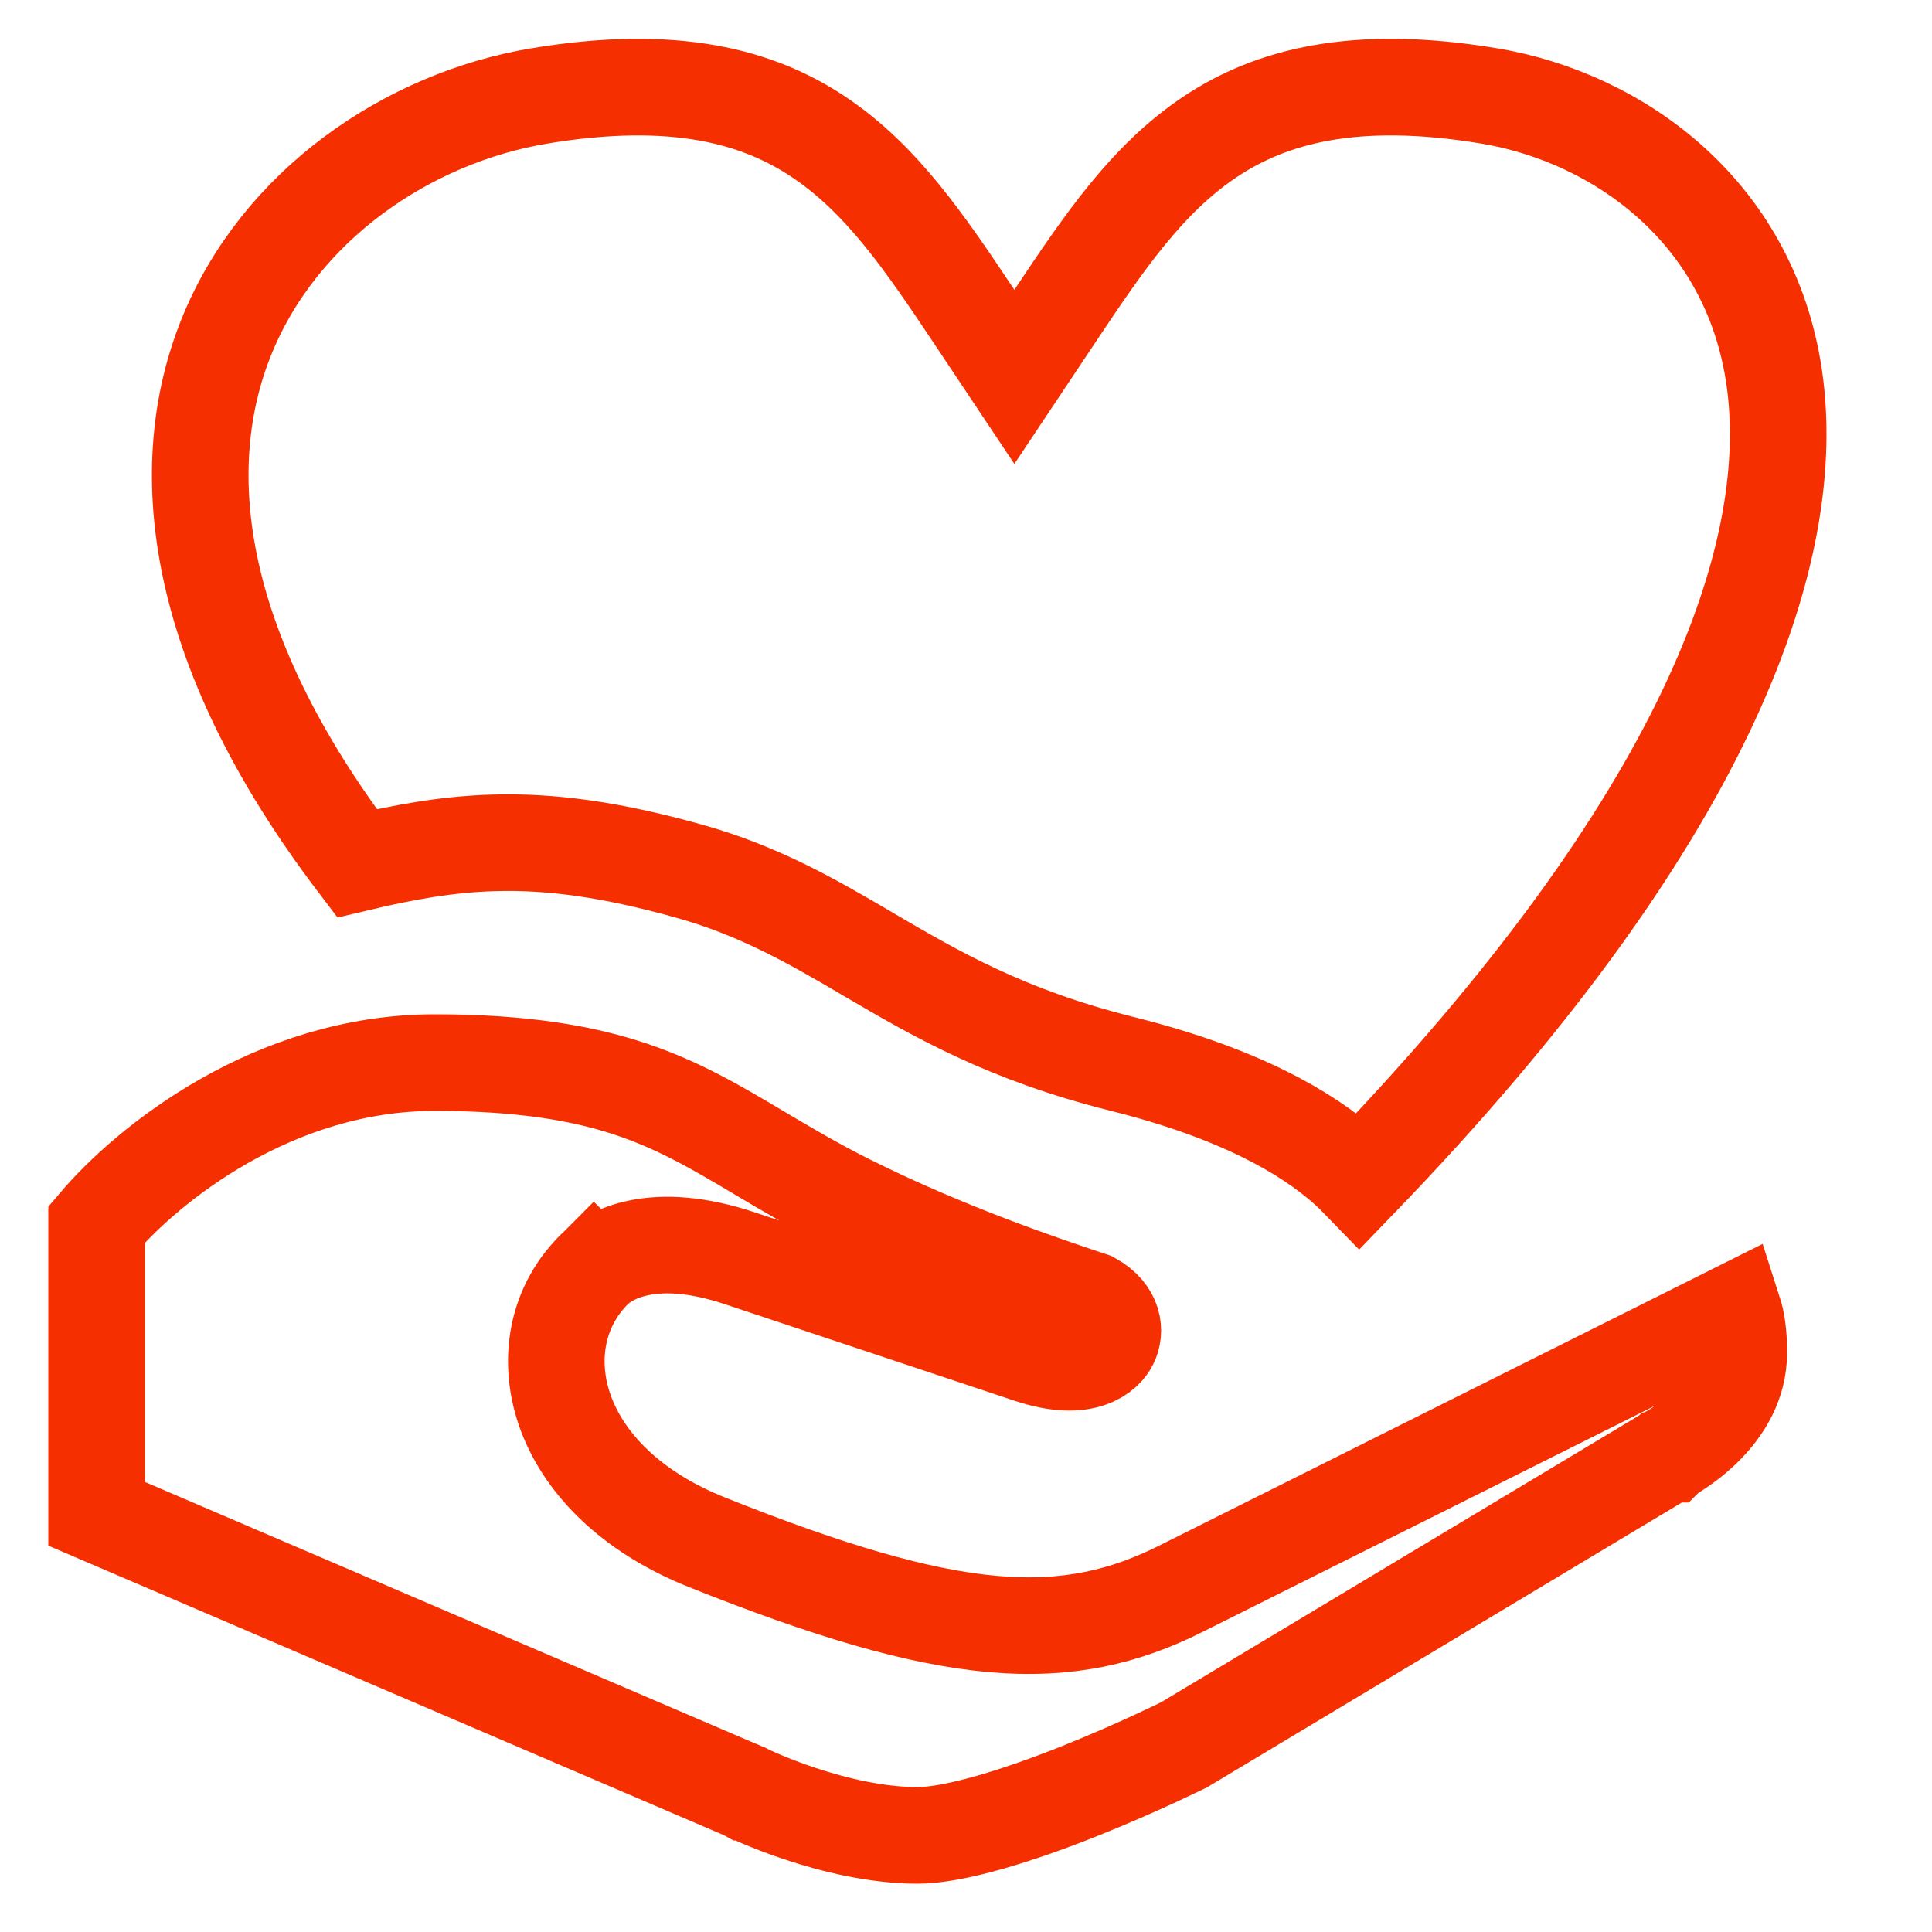 <svg width="30" height="30" viewBox="0 0 30 30" fill="none" xmlns="http://www.w3.org/2000/svg">
<path d="M27.568 5.996C27.888 8.638 26.527 12.707 21.104 18.325C21.044 18.263 20.979 18.2 20.907 18.136C20.284 17.58 19.227 16.971 17.432 16.522C15.622 16.07 14.531 15.433 13.485 14.82L13.485 14.82L13.459 14.804C12.642 14.326 11.806 13.836 10.702 13.528C9.5 13.192 8.561 13.062 7.666 13.088C6.936 13.109 6.263 13.234 5.543 13.405C2.931 9.968 2.73 7.195 3.509 5.247C4.333 3.186 6.337 1.829 8.373 1.49C10.476 1.139 11.774 1.501 12.709 2.124C13.689 2.777 14.361 3.768 15.127 4.916L15.751 5.852L16.375 4.916C17.14 3.768 17.812 2.777 18.791 2.124C19.726 1.501 21.024 1.139 23.127 1.49C25.136 1.825 27.243 3.313 27.568 5.996ZM9.75 20.25L9.22 19.72C8.599 20.341 8.49 21.238 8.823 22.038C9.154 22.831 9.896 23.516 10.972 23.946C12.865 24.704 14.259 25.112 15.401 25.216C16.582 25.323 17.471 25.103 18.335 24.671L26.924 20.377C26.962 20.495 27 20.691 27 21C27 21.481 26.763 21.864 26.47 22.157C26.325 22.302 26.178 22.412 26.068 22.485C26.014 22.522 25.97 22.548 25.942 22.564C25.928 22.572 25.919 22.577 25.914 22.579L25.912 22.581L25.911 22.581L25.91 22.581L25.889 22.592L25.864 22.607L18.39 27.091L18.385 27.094C18.364 27.104 18.333 27.119 18.292 27.139C18.211 27.178 18.091 27.235 17.944 27.303C17.647 27.44 17.238 27.622 16.784 27.804C16.329 27.986 15.839 28.163 15.38 28.294C14.909 28.429 14.52 28.5 14.25 28.5C13.613 28.5 12.95 28.338 12.425 28.163C12.167 28.078 11.952 27.991 11.803 27.928C11.729 27.896 11.672 27.87 11.634 27.853C11.616 27.844 11.602 27.837 11.594 27.833L11.585 27.829L11.585 27.829L11.585 27.829L11.585 27.829L11.585 27.829L11.584 27.829L11.566 27.819L11.545 27.811L1.5 23.506V19.013C2.291 18.079 4.246 16.5 6.75 16.5C8.13 16.5 9.064 16.668 9.8 16.914C10.541 17.163 11.114 17.5 11.798 17.907C11.798 17.907 11.798 17.907 11.798 17.907L11.806 17.912C12.209 18.151 12.652 18.414 13.165 18.671L13.165 18.671C14.678 19.428 16.185 19.936 16.955 20.192C17.31 20.39 17.321 20.681 17.235 20.852C17.167 20.99 16.864 21.331 15.987 21.038L11.487 19.538C10.83 19.32 10.321 19.296 9.931 19.374C9.737 19.413 9.582 19.475 9.462 19.542C9.402 19.575 9.353 19.608 9.313 19.639C9.293 19.654 9.275 19.669 9.259 19.683C9.252 19.689 9.244 19.696 9.238 19.702L9.228 19.711L9.224 19.715L9.222 19.718L9.221 19.719C9.22 19.719 9.22 19.72 9.75 20.25Z" stroke="#F52F00" stroke-width="1.5"/>
</svg>
